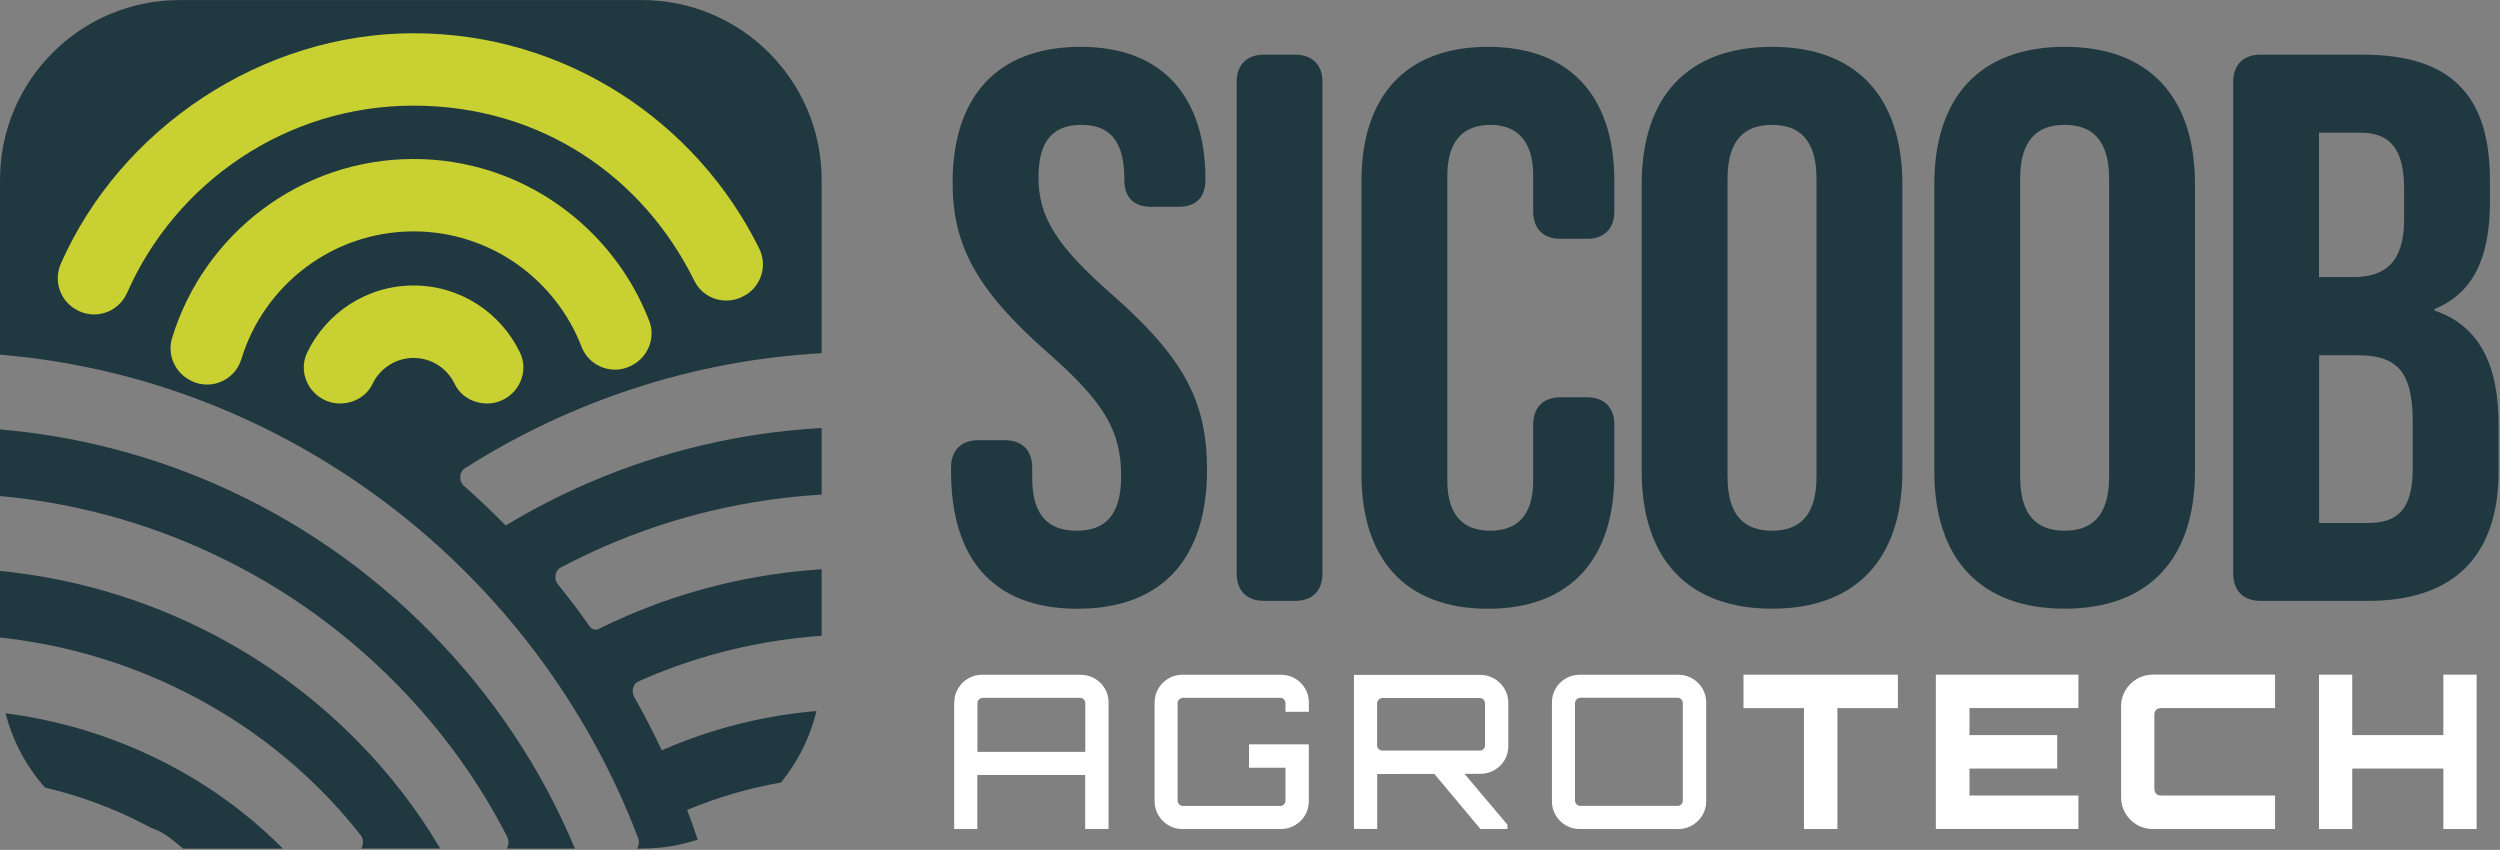 <svg width="403" height="137" viewBox="0 0 403 137" fill="none" xmlns="http://www.w3.org/2000/svg">
<rect x="0" y="0" width="403" height="137" fill="#808080" stroke="none"/>
<g clip-path="url(#clip0_251_5)">
<path d="M92.7 136.78C92.65 136.7 92.59 136.62 92.56 136.53C87.19 123.75 79.47 112.19 69.58 102.11C59.4 91.72 47.5 83.55 34.2 77.81C23.28 73.11 11.82 70.24 0 69.22V79.96C10.82 80.96 21.32 83.62 31.31 87.93C43.63 93.24 54.63 100.79 64.02 110.36C71.26 117.74 77.19 125.96 81.76 134.89C82.09 135.53 82 136.27 81.67 136.79H92.7V136.78Z" fill="#203840"/>
<path d="M110.77 130.56C115.63 128.53 120.69 127.06 125.89 126.14C128.6 122.83 130.59 118.91 131.62 114.61C123.12 115.35 114.91 117.4 107.15 120.75C106.99 120.82 106.84 120.89 106.69 120.96C105.31 118.03 103.82 115.16 102.23 112.34C101.73 111.46 102.04 110.24 102.86 109.87C103.21 109.71 103.56 109.56 103.92 109.4C112.97 105.5 122.54 103.19 132.45 102.49V91.76C121.56 92.47 111.01 94.98 101.04 99.28C99.51 99.94 98 100.64 96.52 101.38C96 101.64 95.4 101.46 95.03 100.94C93.4 98.62 91.69 96.37 89.92 94.17C89.26 93.35 89.46 91.98 90.32 91.52C92.76 90.23 95.25 89.03 97.8 87.93C108.81 83.18 120.45 80.45 132.45 79.73V68.99C119.45 69.73 106.85 72.67 94.91 77.82C90.27 79.82 85.8 82.13 81.51 84.71C79.34 82.49 77.08 80.35 74.75 78.29C73.95 77.58 74.02 76.07 74.9 75.51C91.94 64.68 111.67 58.08 132.45 56.94V29C132.45 12.99 119.47 0.01 103.46 0.01H28.99C12.98 1.554e-05 0 12.98 0 28.99V57.17C45.96 60.99 86.31 91.57 102.87 135.1C103.1 135.69 102.99 136.33 102.69 136.79H103.44C106.59 136.79 109.63 136.28 112.47 135.35C111.93 133.74 111.37 132.15 110.77 130.56Z" fill="#203840"/>
<path d="M70.97 136.78C70.97 136.78 70.94 136.75 70.93 136.73C67.3 130.58 62.88 124.83 57.76 119.61C49.27 110.95 39.28 104.11 28.06 99.27C19.12 95.42 9.71 93.01 0 92.03V102.77C8.72 103.71 17.15 105.92 25.18 109.39C35.42 113.81 44.51 120.02 52.2 127.86C54.32 130.02 56.3 132.28 58.14 134.63C58.64 135.27 58.6 136.18 58.22 136.78H70.97Z" fill="#203840"/>
<path d="M21.94 120.75C15.22 117.85 8.18 115.93 0.9 114.98C2.05 119.49 4.26 123.57 7.25 126.96C11.29 127.91 15.24 129.22 19.06 130.87C20.89 131.66 22.65 132.54 24.38 133.46C26.41 134.09 27.93 135.49 29.51 136.79H45.6C38.88 130.03 30.93 124.63 21.94 120.75Z" fill="#203840"/>
<path d="M66.67 46.02C59.13 46.02 52.6 50.43 49.53 56.81C47.69 60.62 50.59 65.04 54.82 65.04C57.01 65.04 59.1 63.87 60.04 61.9C61.22 59.42 63.75 57.7 66.67 57.7C69.59 57.7 72.12 59.42 73.3 61.9C74.24 63.88 76.33 65.04 78.52 65.04C82.75 65.04 85.64 60.62 83.81 56.81C80.74 50.43 74.21 46.02 66.67 46.02Z" fill="#C8D131"/>
<path d="M102.17 58.72C102.17 58.72 102.25 58.67 102.29 58.65C104.62 57.2 105.65 54.3 104.66 51.74C98.78 36.49 83.97 25.63 66.67 25.63C48.33 25.63 32.79 37.83 27.73 54.53C26.98 57.01 28.03 59.68 30.23 61.05C30.27 61.07 30.31 61.1 30.34 61.12C33.56 63.13 37.8 61.52 38.91 57.89C42.53 45.99 53.6 37.3 66.67 37.3C79 37.3 89.56 45.03 93.75 55.91C95.05 59.28 99.1 60.62 102.17 58.72Z" fill="#C8D131"/>
<path d="M120.13 47.6C120.13 47.6 120.2 47.56 120.23 47.54C122.77 45.98 123.71 42.74 122.39 40.07C112.24 19.53 91.09 5.36 66.67 5.36C42.25 5.36 19.44 20.65 9.81 42.5C8.64 45.15 9.59 48.25 12.05 49.77C12.08 49.79 12.12 49.81 12.15 49.83C15.15 51.68 19.07 50.43 20.49 47.2C28.31 29.45 46.06 17.03 66.66 17.03C87.26 17.03 103.71 28.56 111.93 45.27C113.42 48.31 117.23 49.36 120.12 47.59L120.13 47.6Z" fill="#C8D131"/>
<path d="M153.31 75.99V75.36C153.31 72.59 154.95 70.96 157.71 70.96H161.99C164.76 70.96 166.39 72.59 166.39 75.36V77C166.39 83.29 169.16 85.55 173.56 85.55C177.96 85.55 180.73 83.29 180.73 76.74C180.73 69.44 177.96 64.79 168.91 56.86C157.34 46.67 153.56 39.5 153.56 29.44C153.56 15.6 160.73 7.55 174.19 7.55C187.65 7.55 194.32 15.85 194.32 28.94C194.32 31.96 192.68 33.34 189.92 33.34H185.64C182.87 33.34 181.24 31.96 181.24 28.94V28.81C181.24 22.52 178.72 20.13 174.32 20.13C169.92 20.13 167.4 22.52 167.4 28.56C167.4 34.98 170.29 39.63 179.35 47.56C190.92 57.75 194.57 64.79 194.57 75.74C194.57 90.08 187.27 98.13 173.69 98.13C160.11 98.13 153.31 90.08 153.31 75.99Z" fill="#203840"/>
<path d="M199.35 92.47V13.21C199.35 10.44 200.99 8.81 203.75 8.81H208.78C211.55 8.81 213.18 10.45 213.18 13.21V92.46C213.18 95.23 211.54 96.86 208.78 96.86H203.75C200.98 96.86 199.35 95.22 199.35 92.46V92.47Z" fill="#203840"/>
<path d="M219.47 76.49V29.19C219.47 15.6 226.52 7.55 239.85 7.55C253.18 7.55 260.23 15.6 260.23 29.19V34.1C260.23 36.87 258.59 38.5 255.83 38.5H251.55C248.78 38.5 247.15 36.86 247.15 34.1V28.31C247.15 22.52 244.38 20.13 240.23 20.13C236.08 20.13 233.31 22.52 233.31 28.31V77.5C233.31 83.29 236.08 85.55 240.23 85.55C244.38 85.55 247.15 83.29 247.15 77.5V68.44C247.15 65.67 248.79 64.04 251.55 64.04H255.83C258.6 64.04 260.23 65.68 260.23 68.44V76.49C260.23 90.08 253.18 98.13 239.85 98.13C226.52 98.13 219.47 90.08 219.47 76.49Z" fill="#203840"/>
<path d="M264.64 75.99V29.69C264.64 15.6 272.06 7.55 285.65 7.55C299.24 7.55 306.66 15.6 306.66 29.69V75.98C306.66 90.07 299.24 98.12 285.65 98.12C272.06 98.12 264.64 90.07 264.64 75.98V75.99ZM292.82 76.87V28.81C292.82 22.52 290.05 20.13 285.65 20.13C281.25 20.13 278.48 22.52 278.48 28.81V76.87C278.48 83.16 281.25 85.55 285.65 85.55C290.05 85.55 292.82 83.16 292.82 76.87Z" fill="#203840"/>
<path d="M311.81 75.99V29.69C311.81 15.6 319.23 7.55 332.82 7.55C346.41 7.55 353.83 15.6 353.83 29.69V75.98C353.83 90.07 346.41 98.12 332.82 98.12C319.23 98.12 311.81 90.07 311.81 75.98V75.99ZM339.99 76.87V28.81C339.99 22.52 337.22 20.13 332.82 20.13C328.42 20.13 325.65 22.52 325.65 28.81V76.87C325.65 83.16 328.42 85.55 332.82 85.55C337.22 85.55 339.99 83.16 339.99 76.87Z" fill="#203840"/>
<path d="M359.99 92.47V13.21C359.99 10.44 361.63 8.81 364.39 8.81H380.87C395.21 8.81 401.38 15.48 401.38 29.06V32.58C401.38 41.64 398.61 47.3 392.45 49.81V50.06C399.87 52.58 402.77 59.12 402.77 68.43V75.98C402.77 89.57 395.6 96.86 381.76 96.86H364.4C361.63 96.86 360 95.22 360 92.46L359.99 92.47ZM379.24 44.67C384.4 44.67 387.54 42.41 387.54 35.36V30.45C387.54 24.16 385.4 21.39 380.49 21.39H373.82V44.66H379.23L379.24 44.67ZM381.76 84.3C386.41 84.3 388.93 82.16 388.93 75.62V67.95C388.93 59.77 386.29 57.26 380 57.26H373.84V84.31H381.77L381.76 84.3Z" fill="#203840"/>
<path d="M153.83 113.25C153.83 112.42 154.03 111.67 154.44 110.99C154.84 110.31 155.38 109.77 156.06 109.37C156.74 108.97 157.49 108.77 158.32 108.77H174.18C175.01 108.77 175.77 108.97 176.46 109.37C177.15 109.77 177.7 110.32 178.1 110.99C178.5 111.67 178.7 112.42 178.7 113.25V133.64H174.93V124.93H157.54V133.64H153.81V113.25H153.83ZM174.95 121.2V113.36C174.95 113.13 174.87 112.93 174.71 112.75C174.55 112.57 174.35 112.49 174.12 112.49H158.43C158.2 112.49 158 112.58 157.82 112.75C157.64 112.92 157.56 113.12 157.56 113.36V121.2H174.95Z" fill="white"/>
<path d="M190.61 133.64C189.78 133.64 189.03 133.44 188.35 133.03C187.67 132.63 187.13 132.09 186.73 131.41C186.33 130.73 186.12 129.98 186.12 129.15V113.25C186.12 112.42 186.32 111.67 186.73 110.99C187.13 110.31 187.67 109.77 188.35 109.37C189.03 108.97 189.79 108.77 190.61 108.77H206.47C207.3 108.77 208.06 108.97 208.75 109.37C209.44 109.77 209.99 110.32 210.39 110.99C210.79 111.67 210.99 112.42 210.99 113.25V114.74H207.22V113.36C207.22 113.13 207.14 112.93 206.98 112.75C206.82 112.57 206.62 112.49 206.39 112.49H190.7C190.47 112.49 190.27 112.58 190.09 112.75C189.92 112.92 189.83 113.12 189.83 113.36V129.05C189.83 129.28 189.92 129.48 190.09 129.66C190.26 129.83 190.46 129.92 190.7 129.92H206.39C206.62 129.92 206.82 129.83 206.98 129.66C207.14 129.49 207.22 129.29 207.22 129.05V123.76H201.34V119.99H210.98V129.15C210.98 129.98 210.78 130.73 210.38 131.41C209.98 132.09 209.43 132.63 208.74 133.03C208.05 133.43 207.29 133.64 206.46 133.64H190.6H190.61Z" fill="white"/>
<path d="M218.26 133.64V108.79H238.62C239.45 108.79 240.21 109 240.9 109.41C241.59 109.83 242.14 110.37 242.54 111.05C242.94 111.73 243.14 112.47 243.14 113.28V120.26C243.14 121.09 242.94 121.84 242.54 122.52C242.14 123.2 241.59 123.74 240.9 124.14C240.21 124.54 239.45 124.74 238.62 124.74L222 124.77V133.62H218.27L218.26 133.64ZM222.86 120.99H238.55C238.78 120.99 238.98 120.91 239.14 120.75C239.3 120.59 239.38 120.39 239.38 120.16V113.38C239.38 113.15 239.3 112.95 239.14 112.78C238.98 112.61 238.78 112.52 238.55 112.52H222.86C222.63 112.52 222.43 112.61 222.25 112.78C222.08 112.95 221.99 113.15 221.99 113.38V120.16C221.99 120.39 222.08 120.59 222.25 120.75C222.42 120.91 222.62 120.99 222.86 120.99ZM238.65 133.64L230.87 124.34H235.74L243 132.95V133.64H238.64H238.65Z" fill="white"/>
<path d="M254.65 133.64C253.82 133.64 253.07 133.44 252.39 133.03C251.71 132.63 251.17 132.09 250.77 131.41C250.37 130.73 250.17 129.98 250.17 129.15V113.25C250.17 112.42 250.37 111.67 250.77 110.99C251.17 110.31 251.71 109.77 252.39 109.37C253.07 108.97 253.82 108.77 254.65 108.77H270.55C271.38 108.77 272.13 108.97 272.81 109.37C273.49 109.77 274.03 110.32 274.43 110.99C274.83 111.66 275.04 112.42 275.04 113.25V129.15C275.04 129.98 274.84 130.73 274.43 131.41C274.02 132.09 273.49 132.63 272.81 133.03C272.13 133.43 271.37 133.64 270.55 133.64H254.65ZM254.75 129.91H270.44C270.67 129.91 270.87 129.82 271.03 129.65C271.19 129.48 271.27 129.28 271.27 129.04V113.35C271.27 113.12 271.19 112.92 271.03 112.74C270.87 112.57 270.67 112.48 270.44 112.48H254.75C254.52 112.48 254.32 112.57 254.15 112.74C253.98 112.91 253.89 113.11 253.89 113.35V129.04C253.89 129.27 253.98 129.47 254.15 129.65C254.32 129.82 254.52 129.91 254.75 129.91Z" fill="white"/>
<path d="M290.8 133.64V114.15H281.05V108.76H305.94V114.15H296.19V133.64H290.8Z" fill="white"/>
<path d="M312.06 133.64V108.75H335.04V114.14H317.48V118.5H331.62V123.89H317.48V128.24H335.04V133.63H312.06V133.64Z" fill="white"/>
<path d="M347.04 133.64C346.09 133.64 345.24 133.41 344.46 132.95C343.68 132.49 343.07 131.87 342.61 131.1C342.15 130.33 341.92 129.47 341.92 128.52V113.87C341.92 112.92 342.15 112.07 342.61 111.29C343.07 110.52 343.69 109.9 344.46 109.44C345.23 108.98 346.09 108.75 347.04 108.75H366.74V114.14H348.42C348.05 114.14 347.77 114.23 347.57 114.42C347.37 114.61 347.28 114.89 347.28 115.28V127.1C347.28 127.47 347.38 127.75 347.57 127.95C347.77 128.15 348.05 128.24 348.42 128.24H366.74V133.63H347.04V133.64Z" fill="white"/>
<path d="M373.82 133.64V108.75H379.18V118.5H393.87V108.75H399.23V133.64H393.87V123.89H379.18V133.64H373.82Z" fill="white"/>
</g>
<defs>
<clipPath id="clip0_251_5">
<rect width="402.76" height="136.78" fill="white"/>
</clipPath>
</defs>
</svg>
